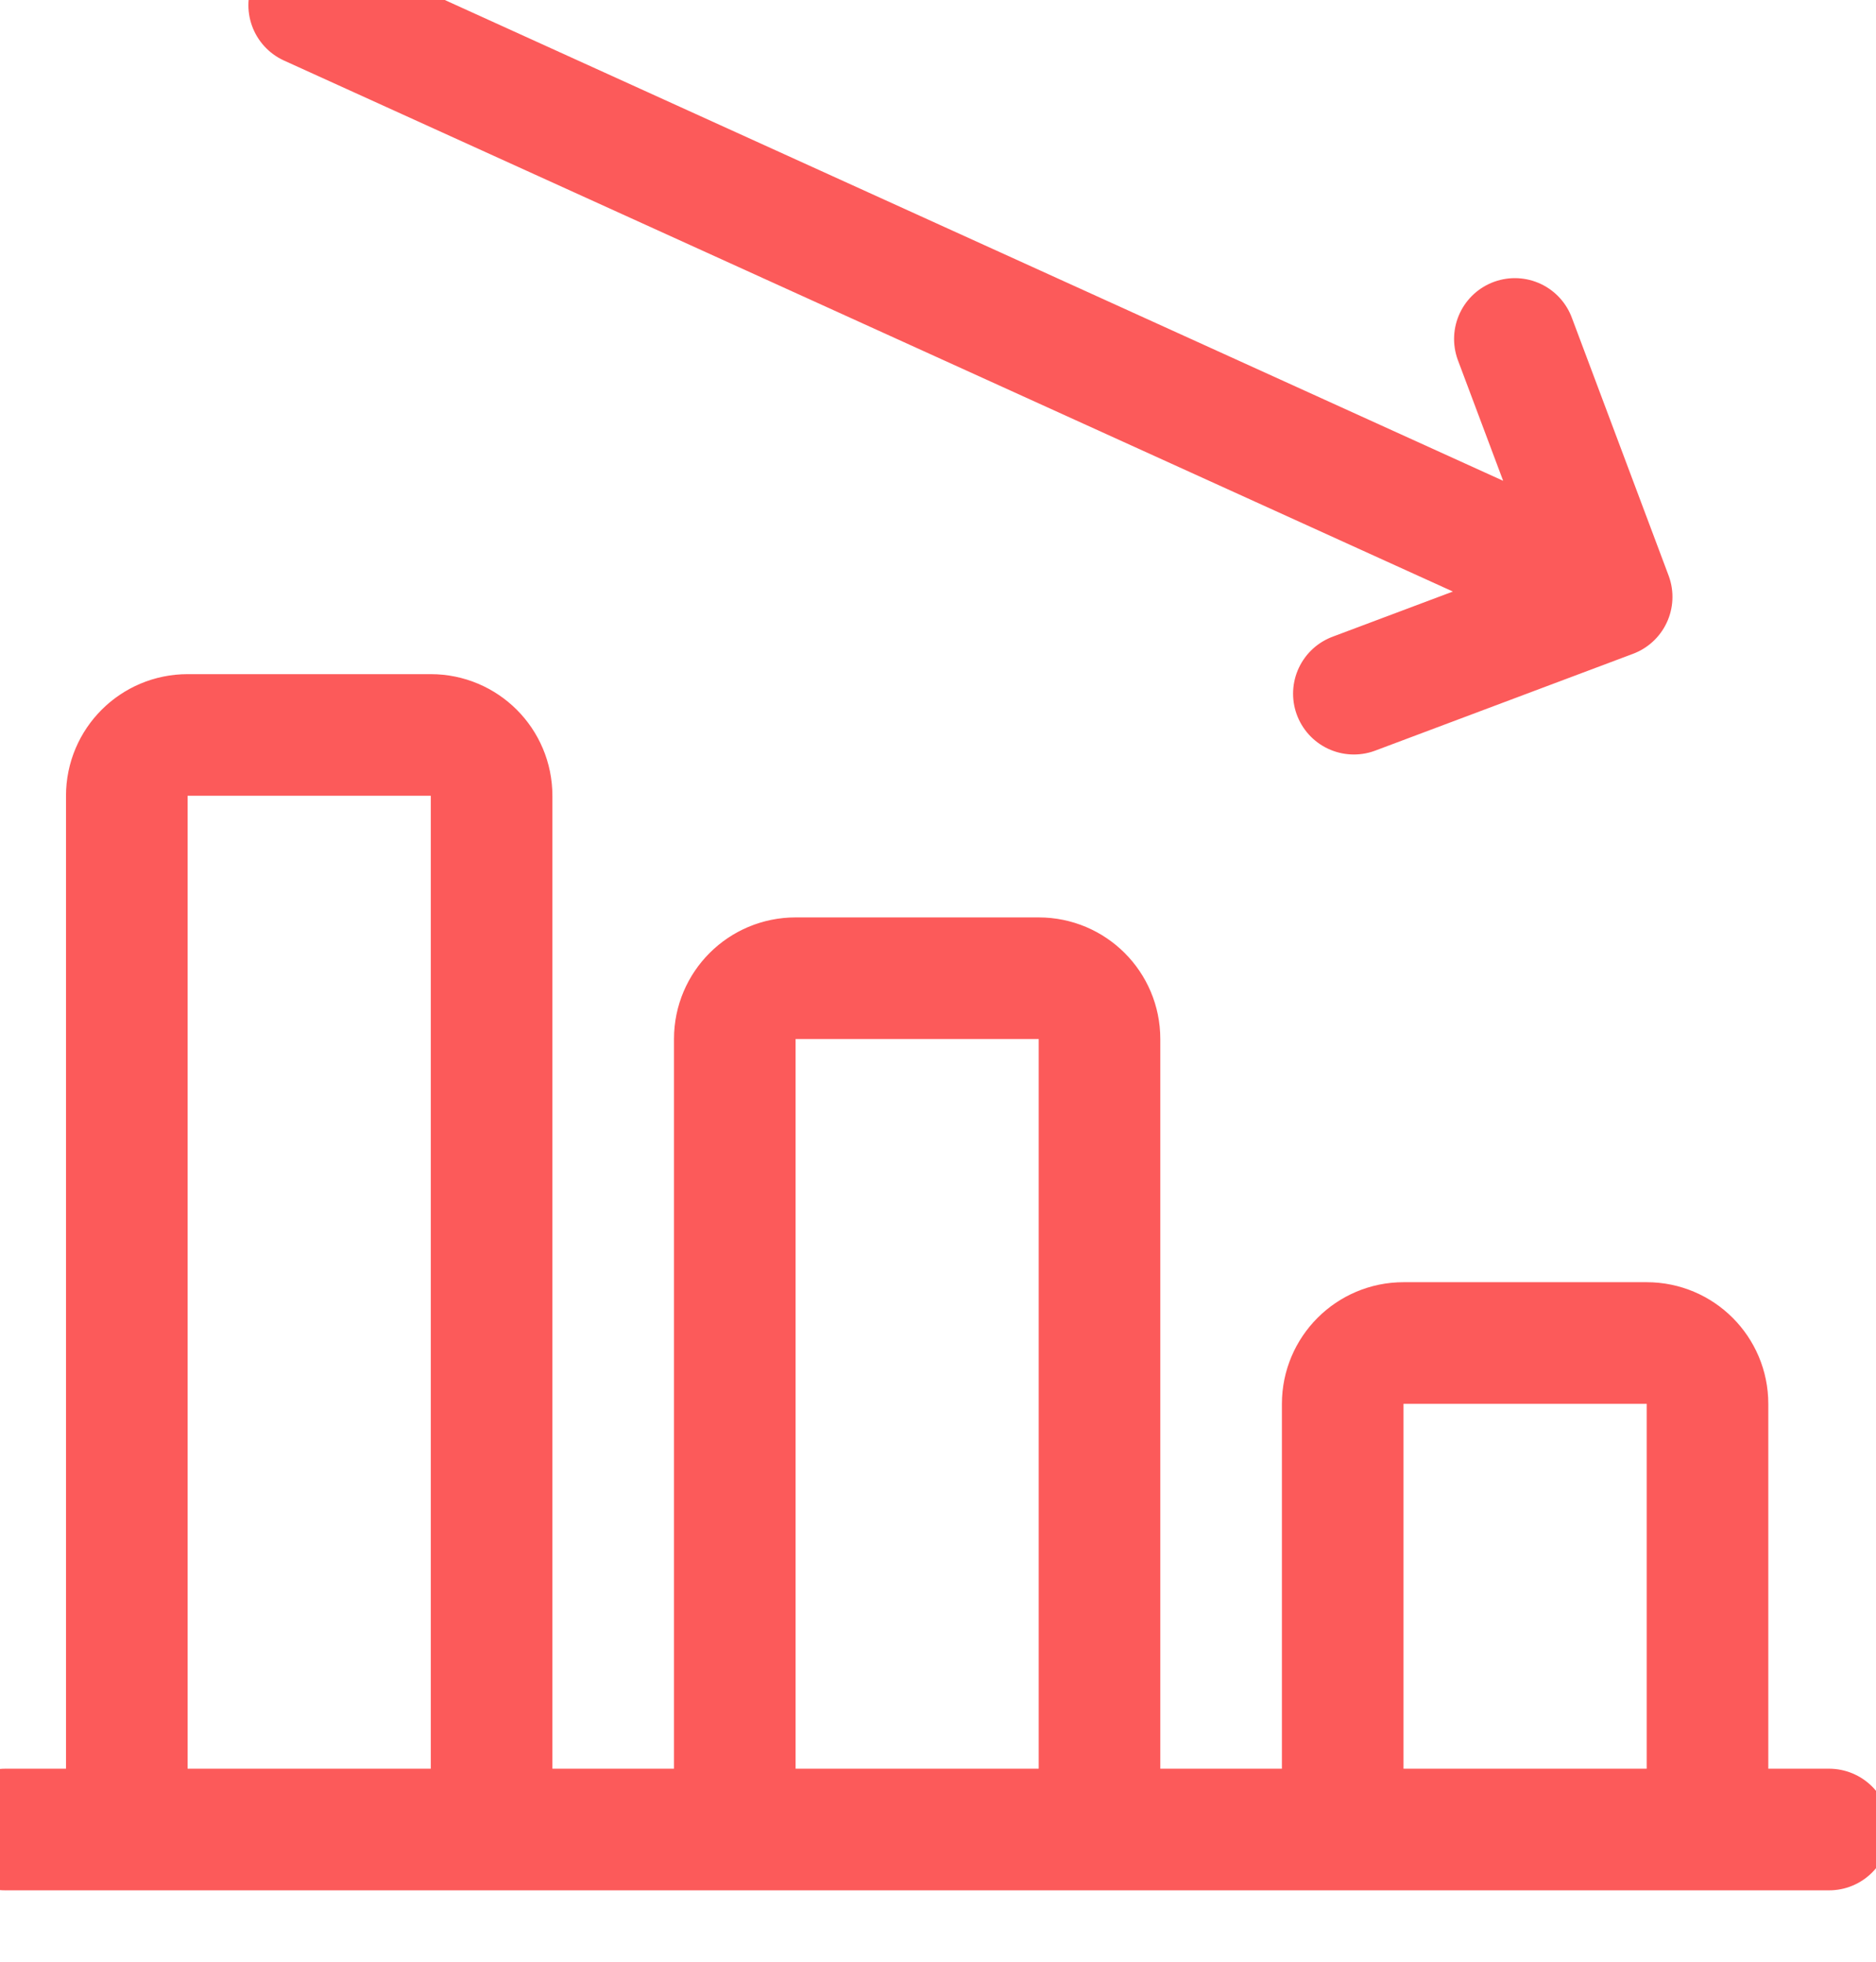 <svg xmlns="http://www.w3.org/2000/svg" width="22" height="23" viewBox="0 0 22 23">
    <g fill="none" fill-rule="evenodd" stroke-linecap="round" stroke-linejoin="round">
        <g stroke="#FC5A5A" stroke-width="1.426">
            <g>
                <g>
                    <path d="M21.45 21.45L.061 21.45M16.46 15.746h2.851c.394 0 .713.32.713.713v4.991h-4.278v-4.99c0-.394.32-.714.713-.714zM9.33 11.469h2.851c.394 0 .713.319.713.712v9.269H8.617v-9.269c0-.393.319-.712.713-.712zM2.2 8.617h2.852c.394 0 .713.319.713.713v12.12H1.487V9.33c0-.394.32-.713.713-.713zM3.626.061L18.9 6.998M17.765 3.974L18.9 6.998 15.877 8.133" transform="translate(-100 -532) translate(80 508) translate(20 24)"/>
                </g>
            </g>
        </g>
    </g>
</svg>
